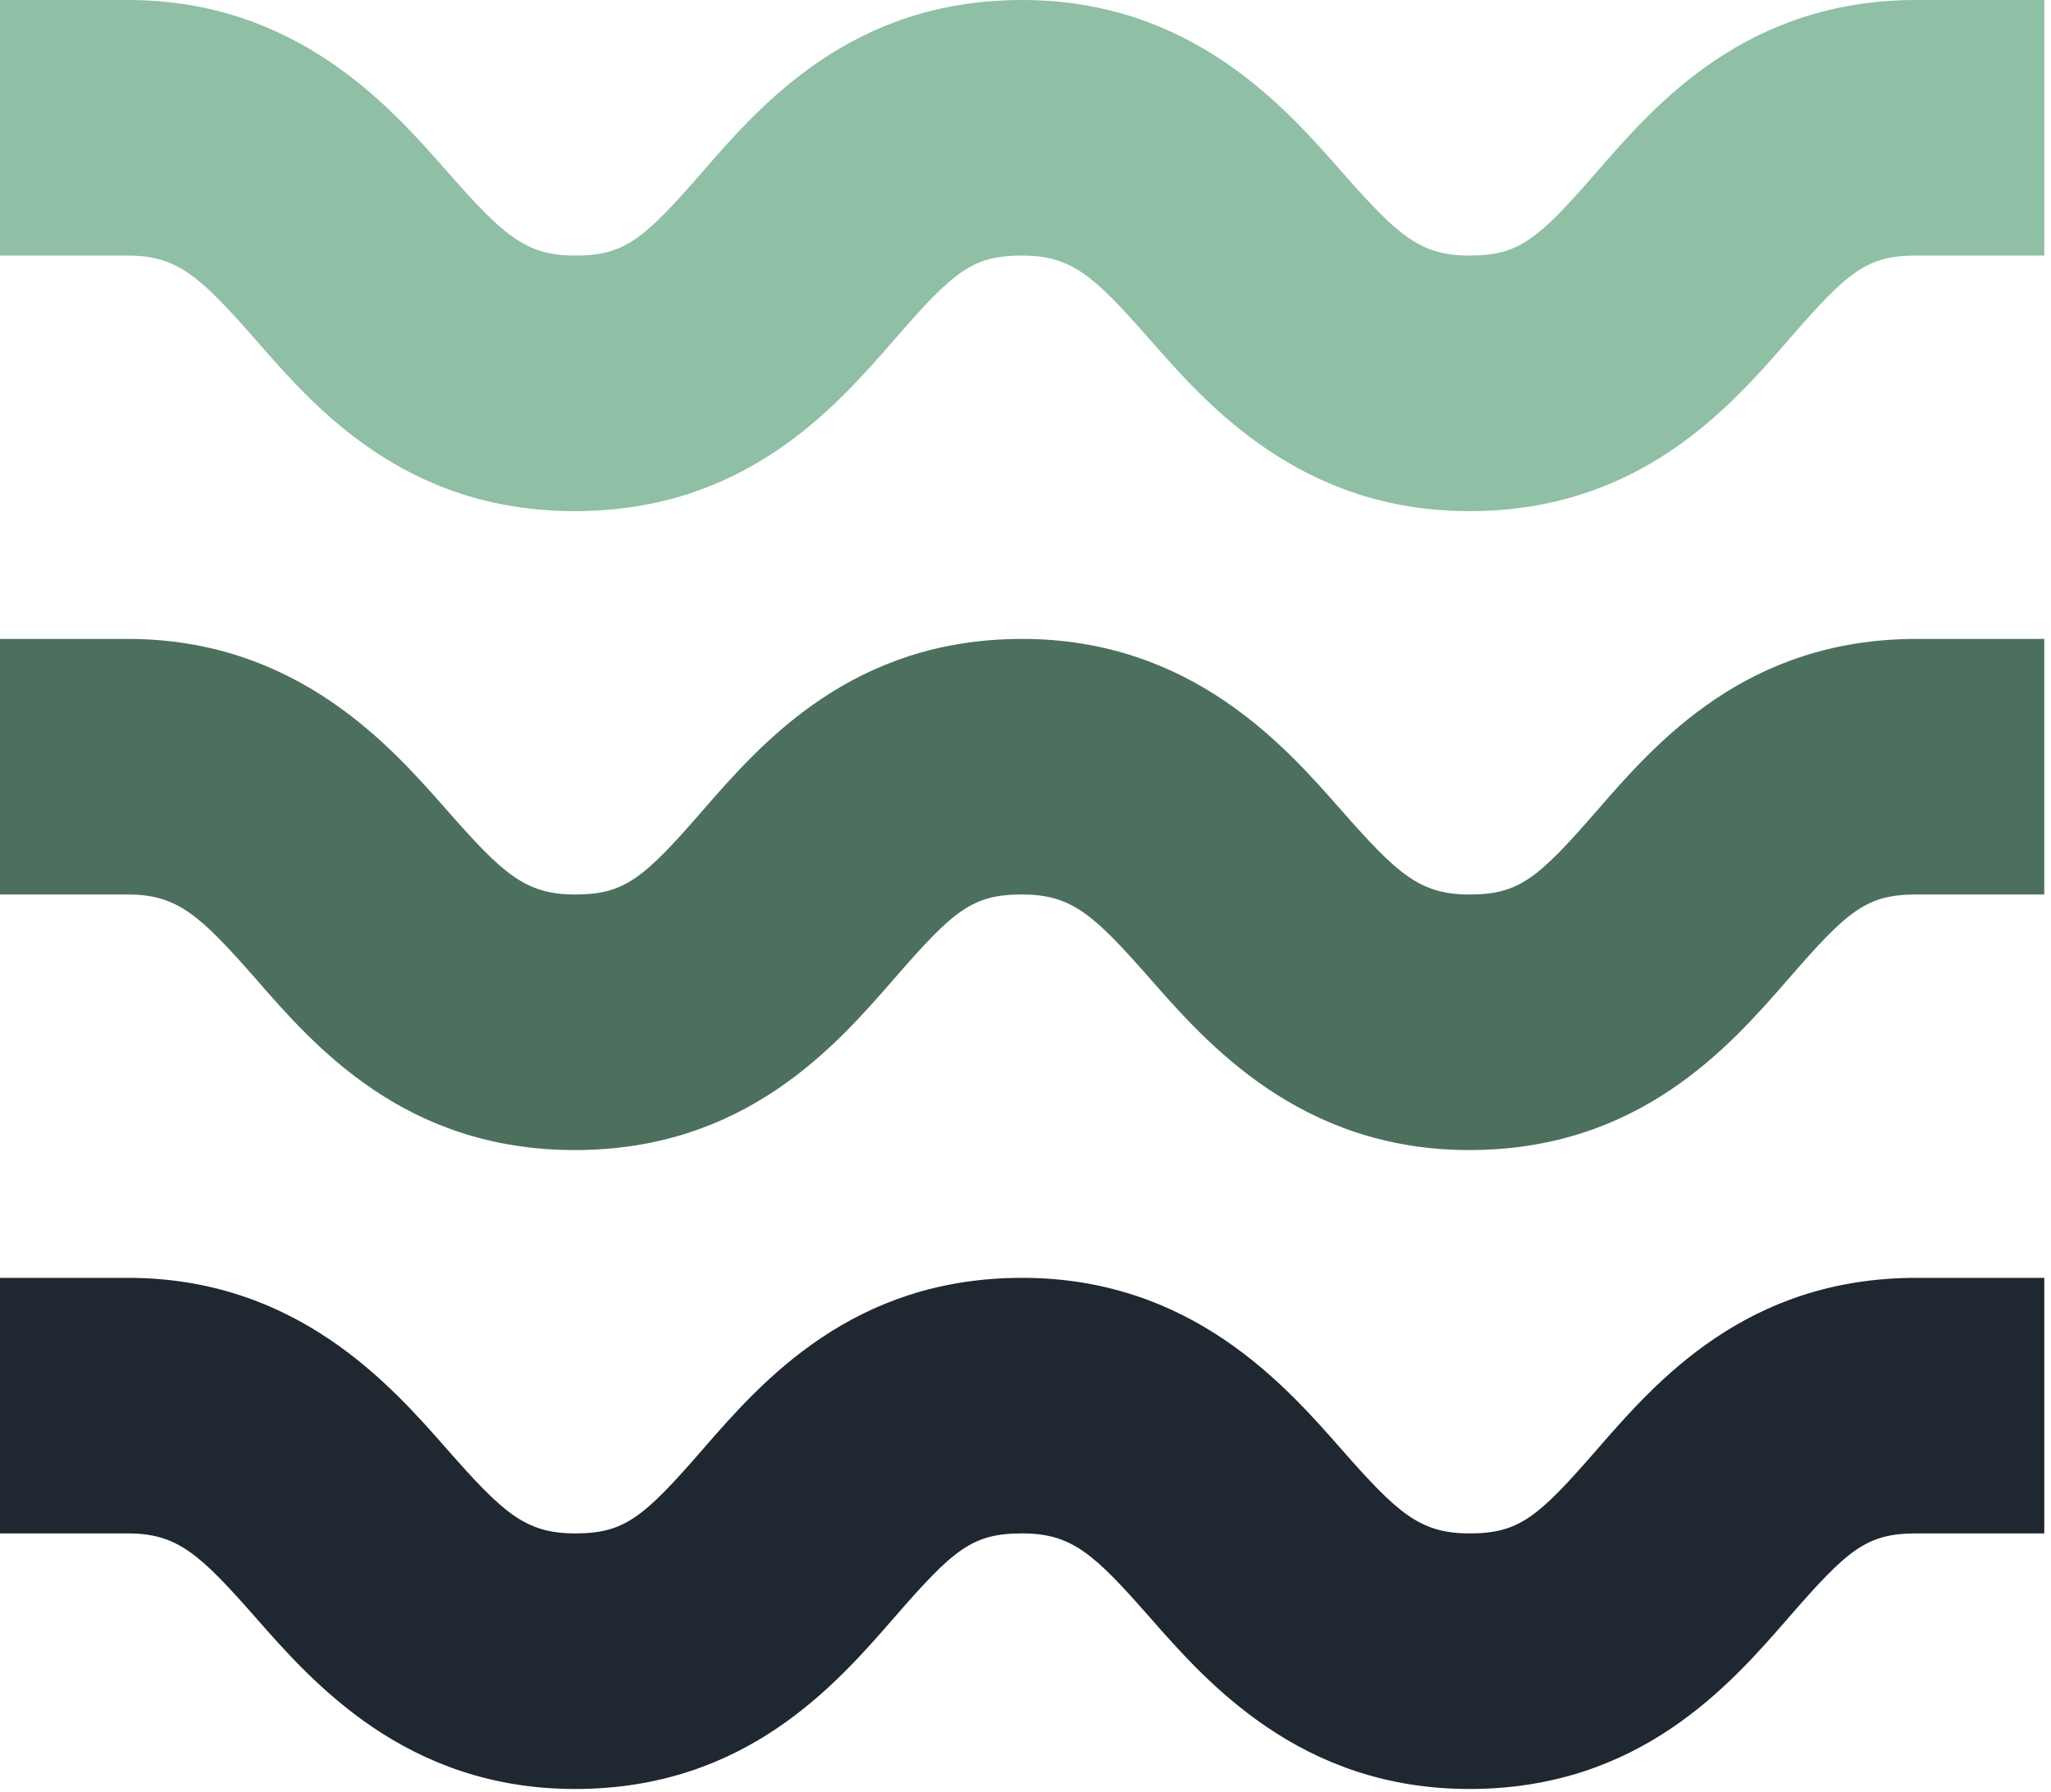 
<svg width="95px" height="83px" viewBox="0 0 95 83" version="1.1" xmlns="http://www.w3.org/2000/svg" xmlns:xlink="http://www.w3.org/1999/xlink">
    <g id="Page-1" stroke="none" stroke-width="1" fill="none" fill-rule="evenodd">
        <g id="Artboard" transform="translate(-213, -126)">
            <g id="Group" transform="translate(213, 126)">
                <path d="M11.836,15.727 C14.588,18.893 18.76,23.672 26.631,23.672 C34.502,23.672 38.674,18.893 41.426,15.727 C44.178,12.561 45.036,11.836 47.344,11.836 C49.652,11.836 50.673,12.783 53.262,15.727 C55.851,18.671 60.186,23.672 68.057,23.672 C75.928,23.672 80.101,18.893 82.853,15.727 C85.604,12.561 86.463,11.836 88.771,11.836 L94.689,11.836 L94.689,0 L88.771,0 C80.9,0 76.727,4.779 73.975,7.945 C71.224,11.111 70.351,11.836 68.057,11.836 C65.764,11.836 64.729,10.889 62.139,7.945 C59.55,5.001 55.2,0 47.344,0 C39.488,0 35.301,4.779 32.549,7.945 C29.797,11.111 28.924,11.836 26.631,11.836 C24.338,11.836 23.302,10.889 20.713,7.945 C18.124,5.001 13.774,0 5.918,0 L0,0 L0,11.836 L5.918,11.836 C8.211,11.836 9.247,12.783 11.836,15.727" id="Fill-252" fill="#8FBFA4"></path>
                <path d="M11.836,45.317 C14.588,48.483 18.76,53.262 26.631,53.262 C34.502,53.262 38.674,48.483 41.426,45.317 C44.178,42.151 45.036,41.426 47.344,41.426 C49.652,41.426 50.673,42.373 53.262,45.317 C55.851,48.261 60.186,53.262 68.057,53.262 C75.928,53.262 80.101,48.483 82.853,45.317 C85.604,42.151 86.463,41.426 88.771,41.426 L94.689,41.426 L94.689,29.59 L88.771,29.59 C80.9,29.59 76.727,34.369 73.975,37.535 C71.224,40.701 70.351,41.426 68.057,41.426 C65.764,41.426 64.729,40.479 62.139,37.535 C59.55,34.591 55.2,29.59 47.344,29.59 C39.488,29.59 35.301,34.369 32.549,37.535 C29.797,40.701 28.924,41.426 26.631,41.426 C24.338,41.426 23.302,40.479 20.713,37.535 C18.124,34.591 13.774,29.59 5.918,29.59 L0,29.59 L0,41.426 L5.918,41.426 C8.211,41.426 9.247,42.373 11.836,45.317" id="Fill-254" fill="#4C705D"></path>
                <path d="M5.918,71.016 C8.211,71.016 9.247,71.963 11.836,74.907 C14.425,77.851 18.76,82.852 26.631,82.852 C34.502,82.852 38.674,78.073 41.426,74.907 C44.178,71.741 45.036,71.016 47.344,71.016 C49.652,71.016 50.673,71.963 53.262,74.907 C55.851,77.851 60.186,82.852 68.057,82.852 C75.928,82.852 80.101,78.073 82.853,74.907 C85.604,71.741 86.463,71.016 88.771,71.016 L94.689,71.016 L94.689,59.18 L88.771,59.18 C80.9,59.18 76.727,63.959 73.975,67.125 C71.224,70.291 70.351,71.016 68.057,71.016 C65.764,71.016 64.729,70.069 62.139,67.125 C59.55,64.181 55.201,59.18 47.344,59.18 C39.488,59.18 35.301,63.959 32.549,67.125 C29.797,70.291 28.924,71.016 26.631,71.016 C24.338,71.016 23.302,70.069 20.713,67.125 C18.124,64.181 13.774,59.18 5.918,59.18 L0,59.18 L0,71.016 L5.918,71.016 Z" id="Fill-256" fill="#1F2730"></path>
            </g>
        </g>
    </g>
</svg>
